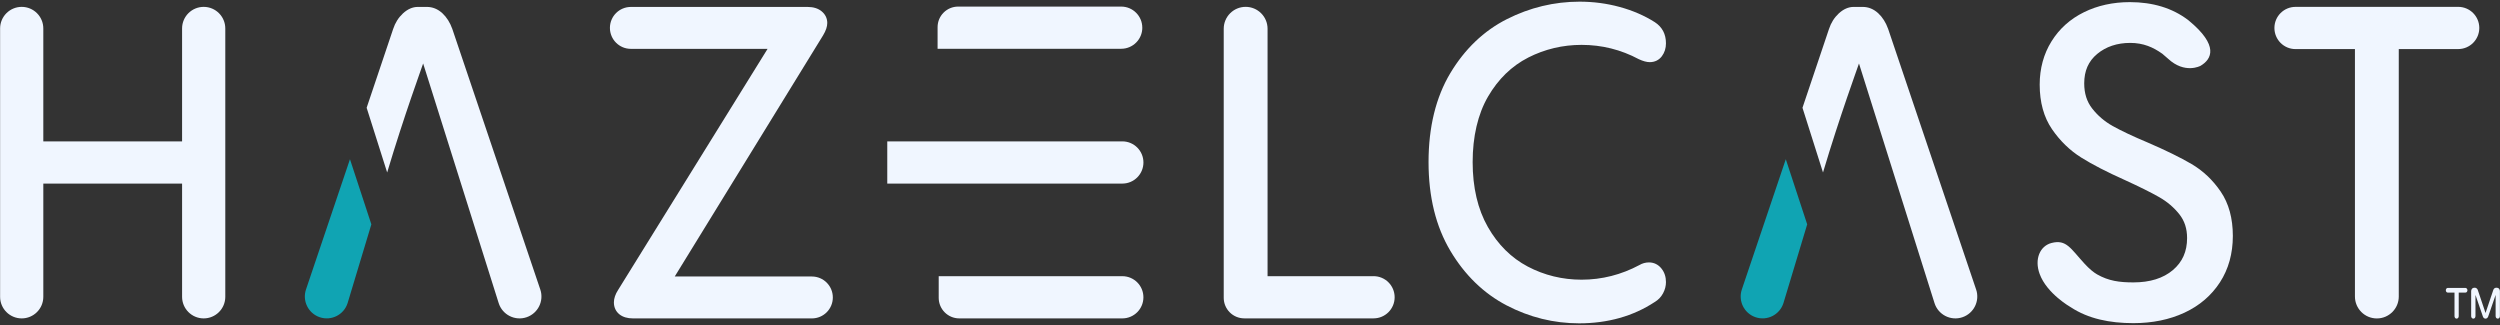 <?xml version="1.0" encoding="UTF-8"?>
<svg id="Layer_1" xmlns="http://www.w3.org/2000/svg" viewBox="0 0 1200 156"><rect x="0" y="0" width="1200" height="156" fill="#333333" stroke="none"/><path d="m733.5,27.65c7.95-4.05,16.58-6.11,25.66-6.11,9.7,0,18.91,2.29,27.47,6.87,2.08.96,3.8,1.42,5.26,1.42,2.41,0,4.43-.99,5.82-2.86,1.29-1.73,1.95-3.8,1.95-6.17,0-4.43-1.8-7.85-5.37-10.17-4.93-3.13-10.58-5.58-16.81-7.28-6.21-1.7-12.7-2.55-19.3-2.55-12.13,0-23.87,2.82-34.88,8.39-11.07,5.6-20.2,14.32-27.15,25.92-6.94,11.59-10.45,25.95-10.45,42.68s3.52,30.92,10.45,42.57c6.94,11.67,16.03,20.49,27.03,26.23,10.95,5.72,22.66,8.61,34.8,8.61,13.76,0,25.98-3.45,36.24-10.21,1.73-1.01,3.09-2.42,4.04-4.19.93-1.73,1.4-3.55,1.4-5.4,0-2.53-.73-4.73-2.18-6.53-1.53-1.9-3.59-2.91-5.98-2.91-1.64,0-3.21.44-4.6,1.27-8.71,4.66-18.05,7.02-27.75,7.02-9.2,0-17.89-2.12-25.83-6.3-7.89-4.15-14.34-10.55-19.16-19.02-4.84-8.49-7.29-18.97-7.29-31.13s2.48-23,7.38-31.42c4.88-8.4,11.36-14.69,19.24-18.71Z" style="fill:#f0f6ff;"/><path d="m1056.26,31.59c5.37-3.18,8.97-9.69-5.71-21.77-.08-.06-.16-.12-.24-.19-7.61-5.82-17.1-8.61-27.98-8.61-8.08,0-15.48,1.62-22,4.83-6.59,3.23-11.84,7.94-15.6,13.99-3.77,6.05-5.68,13.05-5.68,20.8,0,8.47,1.99,15.66,5.92,21.38,3.85,5.61,8.57,10.19,14.03,13.61,5.31,3.33,12.38,6.97,20.99,10.82,6.83,3.12,12.35,5.86,16.38,8.15,3.87,2.2,7.13,4.98,9.72,8.25,2.5,3.17,3.71,6.9,3.71,11.42,0,6.44-2.23,11.47-6.81,15.36-4.62,3.92-10.99,5.92-18.94,5.92-6.73,0-11.9-.69-17.47-3.86-1.61-.92-3.74-2.65-5.93-5.04-6.77-7.35-8.77-11.87-15.93-10.02-5.48,1.42-8.32,7.67-5.7,14.85,3.47,9.51,14.9,15.96,14.9,15.96,0,0,0,0,0,0,8.46,5.58,18.75,7.67,30.12,7.67,9.08,0,17.31-1.69,24.47-5.01,7.23-3.36,12.97-8.27,17.06-14.59,4.11-6.33,6.19-13.82,6.19-22.27s-1.96-15.62-5.83-21.28c-3.8-5.56-8.5-10.01-13.99-13.23-5.3-3.11-12.36-6.57-21-10.3-7.07-2.97-12.73-5.64-16.82-7.93-3.92-2.19-7.25-5.03-9.89-8.44-2.57-3.3-3.81-7.25-3.81-12.05,0-6.02,2.03-10.63,6.21-14.11,4.24-3.52,9.58-5.31,15.88-5.31s11,2.08,15.4,5.21c.26.19,2.68,2.31,2.68,2.31,8.12,7.6,15.65,3.48,15.65,3.48Z" style="fill:#f0f6ff;"/><path d="m1187.19,152.95c-.28,0-.53-.12-.74-.35-.2-.26-.29-.55-.29-.89v-11.96c0-.44.13-.81.39-1.12.26-.34.58-.5.96-.5h.55c.28,0,.53.1.74.31.24.18.41.41.52.7l3.74,11.11,3.74-11.11c.11-.28.27-.52.48-.7.24-.21.5-.31.77-.31h.55c.39,0,.71.17.97.5.26.31.39.68.39,1.12v11.96c0,.34-.1.63-.29.89-.19.23-.44.35-.74.35-.28,0-.53-.12-.74-.35-.19-.26-.29-.55-.29-.89v-10.14l-3.58,10.41c-.11.28-.28.52-.52.7-.21.18-.46.27-.74.27s-.54-.09-.77-.27c-.21-.18-.37-.41-.48-.7l-3.58-10.41v10.14c0,.34-.1.63-.29.89-.2.23-.44.35-.74.35Zm-8.03,0c-.28,0-.52-.12-.71-.35-.19-.23-.29-.52-.29-.85v-11.31h-3.23c-.26,0-.48-.1-.67-.31-.17-.23-.26-.5-.26-.81s.09-.57.26-.77c.19-.23.42-.35.67-.35h8.51c.26,0,.47.12.64.35.19.21.29.46.29.77s-.1.58-.29.81c-.17.21-.39.31-.64.31h-3.25v11.31c0,.34-.1.62-.29.85-.19.23-.44.35-.74.35Z" style="fill:#f0f6ff;"/><path d="m97.77,3.3c-5.73,0-10.37,4.64-10.37,10.37v54.21H20.79V13.67c0-5.73-4.64-10.37-10.37-10.37S.05,7.94.05,13.67v128.79c0,5.73,4.64,10.37,10.37,10.37s10.37-4.64,10.37-10.37v-54.33h66.61v54.33c0,5.73,4.64,10.37,10.37,10.37s10.37-4.64,10.37-10.37V13.67c0-5.73-4.64-10.37-10.37-10.37Z" style="fill:#f0f6ff;"/><path d="m259.33,138.94L217.12,13.92c-1.11-3.12-2.72-5.66-4.77-7.56-2.19-2.01-4.69-3.04-7.44-3.04h-4.36c-2.5,0-4.91,1.06-7.16,3.14-2.13,1.98-3.71,4.5-4.69,7.49l-12.71,37.78,9.85,31.06c8.11-27.2,16.85-50.95,17.27-52.32l36.25,115c1.77,5.63,7.83,8.7,13.41,6.8,5.49-1.87,8.43-7.83,6.57-13.32Z" style="fill:#f0f6ff;"/><path d="m167.98,76.43l-21.1,62.51c-1.86,5.49,1.08,11.45,6.57,13.32,5.59,1.9,11.64-1.17,13.41-6.8l11.39-37.77-10.27-31.27Z" style="fill:#10a4b3;"/><path d="m948.53,138.94l-42.21-125.02c-1.11-3.12-2.72-5.66-4.77-7.56-2.19-2.01-4.69-3.04-7.44-3.04h-4.36c-2.5,0-4.91,1.06-7.16,3.14-2.13,1.98-3.71,4.5-4.69,7.49l-12.71,37.78,9.85,31.06c8.11-27.2,16.85-50.95,17.27-52.32l36.25,115c1.77,5.63,7.83,8.7,13.41,6.8,5.49-1.87,8.43-7.83,6.57-13.32Z" style="fill:#f0f6ff;"/><path d="m857.18,76.43l-21.1,62.51c-1.86,5.49,1.08,11.45,6.57,13.32,5.59,1.9,11.64-1.17,13.41-6.8l11.39-37.77-10.27-31.27Z" style="fill:#10a4b3;"/><path d="m389.71,132.71h-65.83l71.2-115.74c1.35-2.25,2.01-4.19,2.01-5.94,0-2.22-.94-4.17-2.74-5.63-1.69-1.38-3.94-2.07-6.68-2.07h-84.85c-5.56,0-10.06,4.5-10.06,10.06s4.5,10.06,10.06,10.06h65.62l-71.73,115.69c-1.35,2.09-2.04,4.11-2.04,6,0,2.37.92,4.35,2.65,5.74,1.62,1.3,3.83,1.96,6.57,1.96h85.81c5.56,0,10.06-4.5,10.06-10.06h0c0-5.56-4.5-10.06-10.06-10.06Z" style="fill:#f0f6ff;"/><path d="m548.3,13.29c0-5.59-4.53-10.13-10.13-10.13h-78.25c-5.46,0-9.88,4.42-9.88,9.88v10.37h88.14c5.59,0,10.13-4.53,10.13-10.13Z" style="fill:#f0f6ff;"/><path d="m538.72,132.58h-88.14v10.37c0,5.46,4.42,9.88,9.88,9.88h78.25c5.59,0,10.13-4.53,10.13-10.13s-4.53-10.13-10.13-10.13Z" style="fill:#f0f6ff;"/><path d="m538.72,67.87h-112.83v20.25h112.83c5.59,0,10.13-4.53,10.13-10.13h0c0-5.59-4.53-10.13-10.13-10.13Z" style="fill:#f0f6ff;"/><path d="m659.31,132.58h-50.88V13.81c0-5.81-4.71-10.52-10.52-10.52s-10.52,4.71-10.52,10.52v129.13c0,5.46,4.42,9.88,9.88,9.88h62.03c5.59,0,10.13-4.53,10.13-10.13s-4.53-10.13-10.13-10.13Z" style="fill:#f0f6ff;"/><path d="m1179.93,3.3h-78.08c-5.59,0-10.13,4.53-10.13,10.13s4.53,10.13,10.13,10.13h28.52v118.77c0,5.81,4.71,10.52,10.52,10.52s10.52-4.71,10.52-10.52V23.55h28.52c5.59,0,10.13-4.53,10.13-10.13s-4.53-10.13-10.13-10.13Z" style="fill:#f0f6ff;"/></svg>
